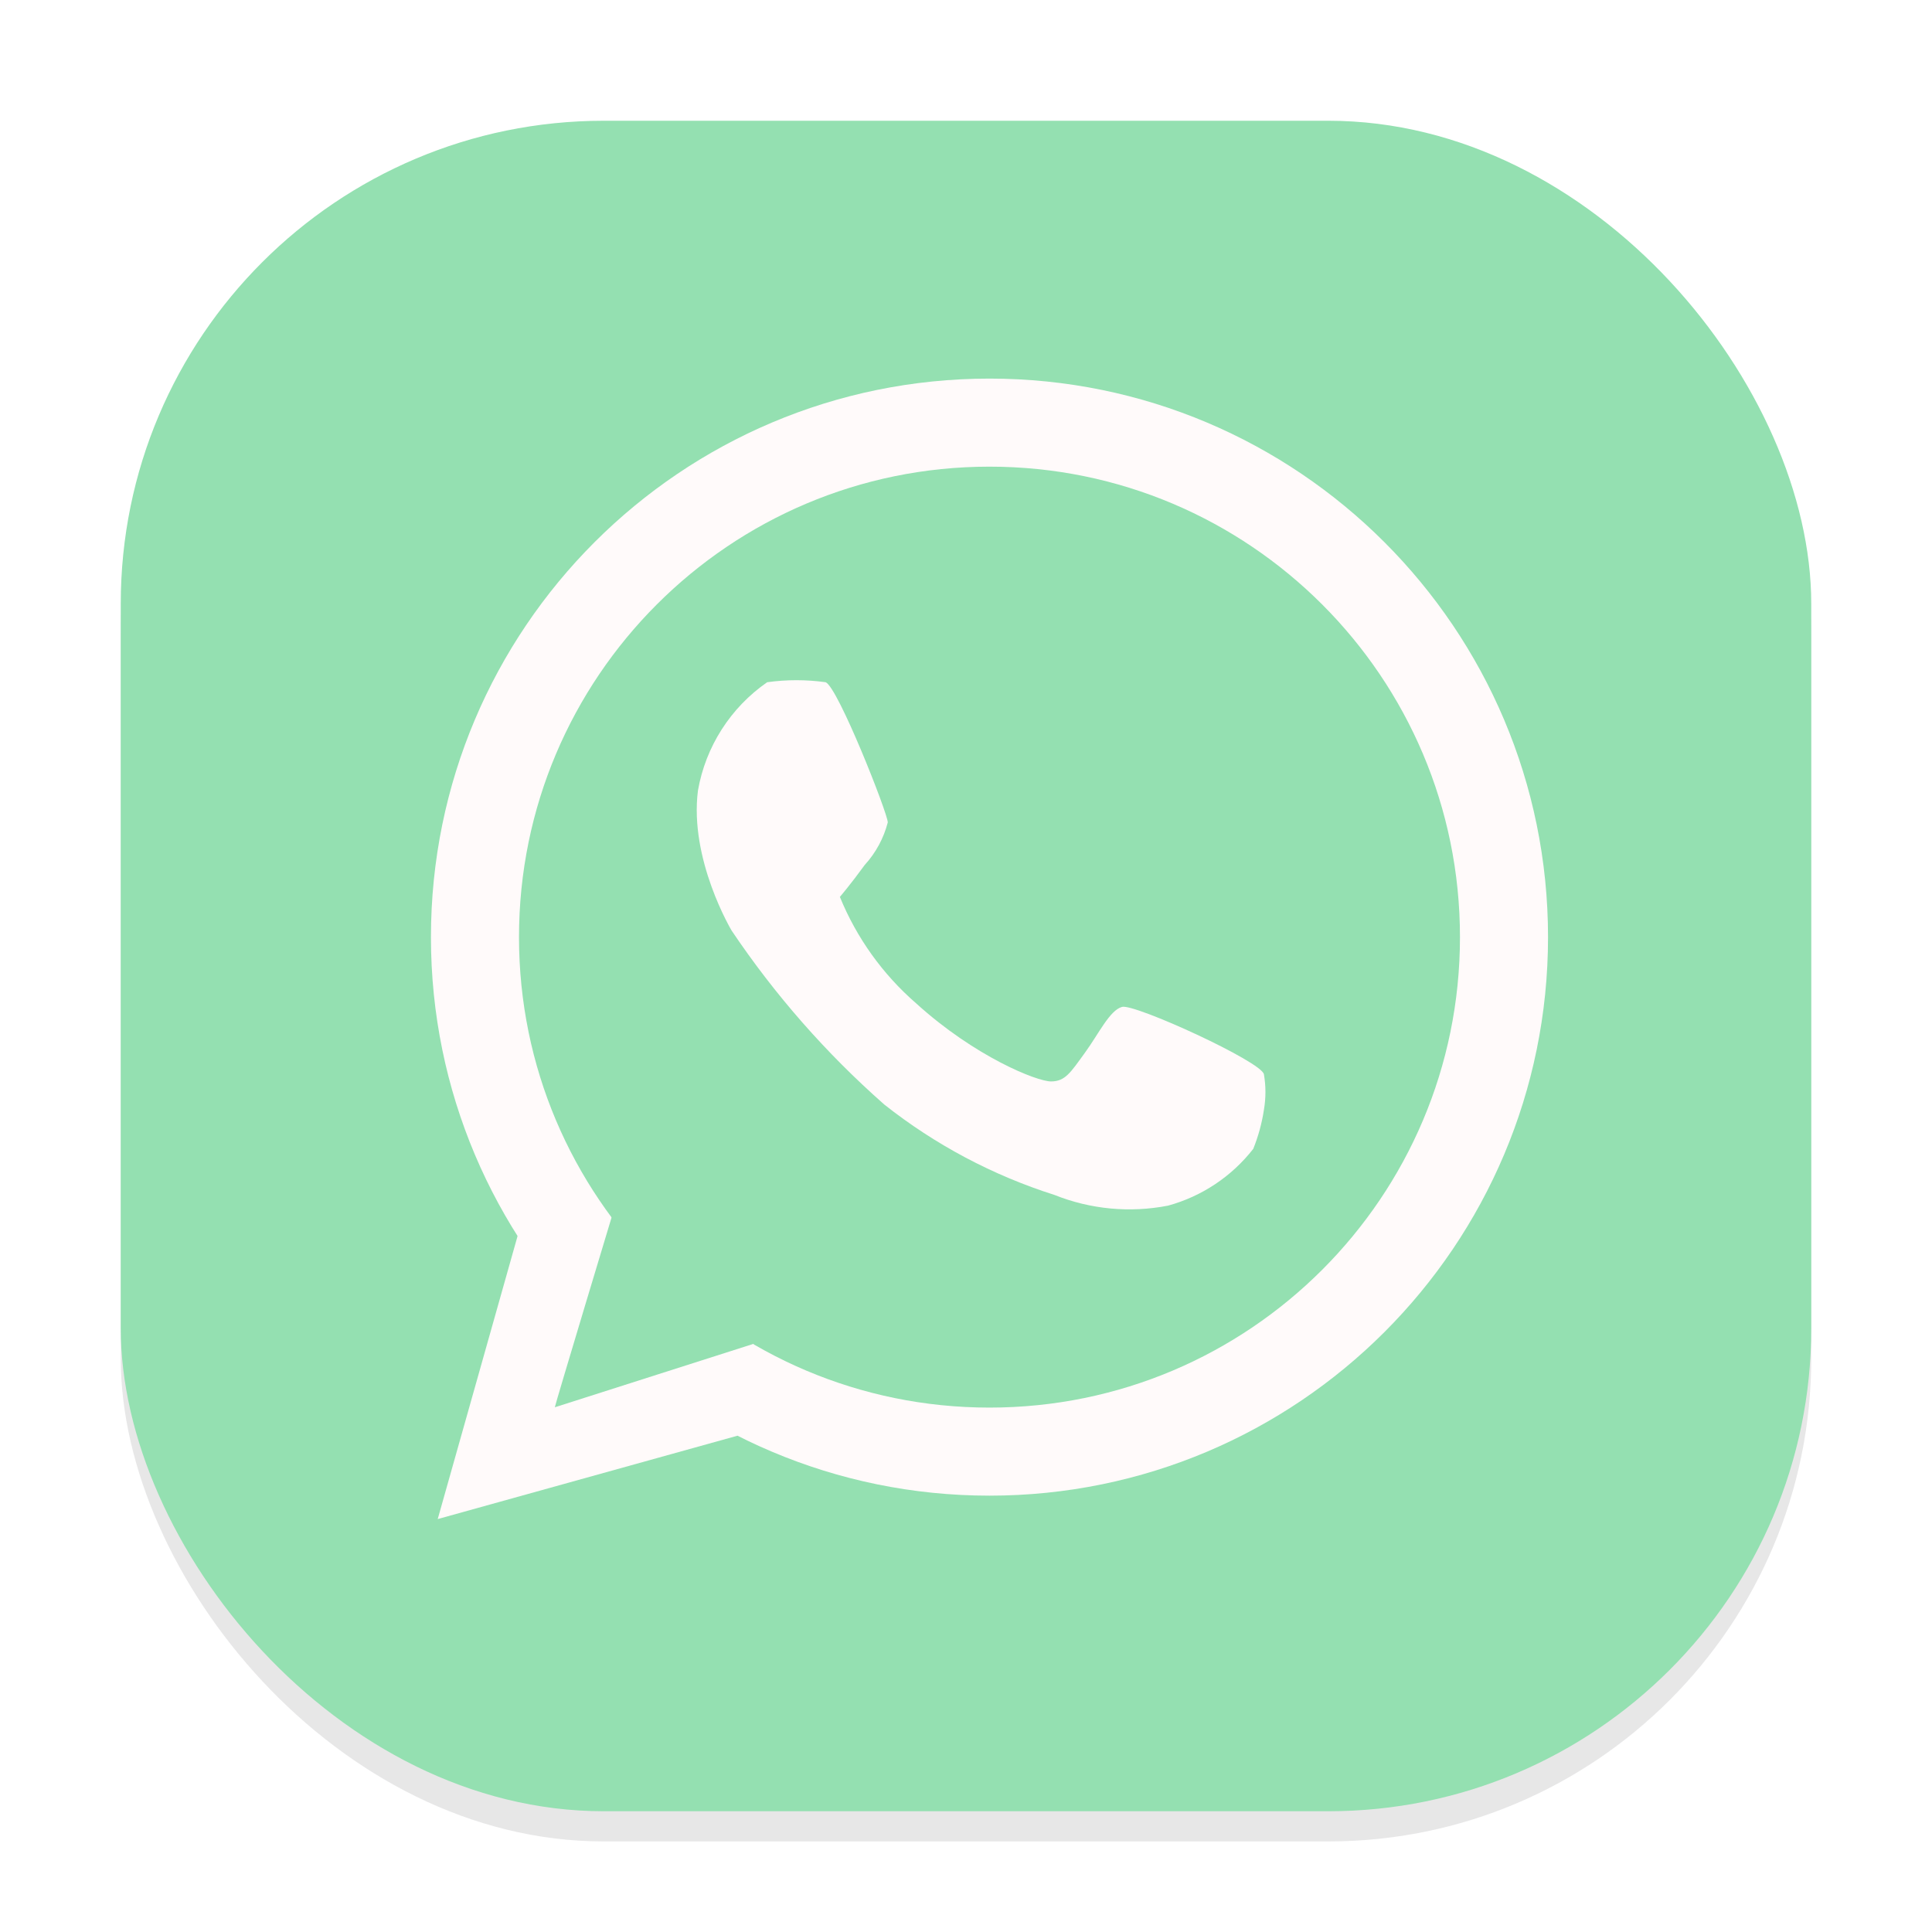 <svg width="64" height="64" viewBox="0 0 64 64" fill="none" xmlns="http://www.w3.org/2000/svg">
<g clip-path="url(#clip0_62_2)">
<g opacity="0.16" filter="url(#filter0_f_62_2)">
<rect x="4" y="5" width="56" height="56" rx="16" fill="#666569"/>
</g>
<rect x="4" y="4" width="56" height="56" rx="16" fill="#94E0B1"/>
<path d="M32.778 48.087C42.191 48.087 49.822 40.457 49.822 31.044C49.822 21.631 42.191 14 32.778 14C23.365 14 15.734 21.631 15.734 31.044C15.734 40.457 23.365 48.087 32.778 48.087Z" stroke="#FFFAFA" stroke-width="2.917"/>
<path d="M17.203 40.741L14.5 50.321L24.432 47.559L24.961 44.502L18.496 46.559L20.201 40.388L17.203 40.741Z" fill="#FFFAFA"/>
<path d="M18.379 46.618C18.379 46.559 20.436 39.742 20.436 39.742L25.373 44.385L18.379 46.618Z" fill="#94E0B1"/>
<path d="M25.413 22.6C24.813 23.016 24.301 23.548 23.908 24.163C23.514 24.778 23.247 25.466 23.121 26.185C22.827 28.477 24.237 30.828 24.237 30.828C25.668 32.957 27.367 34.892 29.292 36.588C30.975 37.92 32.887 38.935 34.934 39.585C36.127 40.062 37.433 40.184 38.695 39.938C39.813 39.631 40.803 38.971 41.516 38.057C41.683 37.641 41.802 37.207 41.869 36.764C41.936 36.375 41.936 35.977 41.869 35.589C41.81 35.177 37.578 33.238 37.167 33.355C36.756 33.473 36.403 34.237 35.933 34.883C35.463 35.53 35.286 35.824 34.816 35.824C34.346 35.824 32.289 35.001 30.349 33.238C29.242 32.277 28.376 31.069 27.822 29.711C27.822 29.711 28.175 29.3 28.645 28.653C29.011 28.253 29.273 27.768 29.409 27.243C29.409 26.949 27.764 22.776 27.352 22.6C26.709 22.51 26.056 22.51 25.413 22.6Z" fill="#FFFAFA"/>
</g>
<defs>
<filter id="filter0_f_62_2" x="0" y="1" width="64" height="64" filterUnits="userSpaceOnUse" color-interpolation-filters="sRGB">
<feFlood flood-opacity="0" result="BackgroundImageFix"/>
<feBlend mode="normal" in="SourceGraphic" in2="BackgroundImageFix" result="shape"/>
<feGaussianBlur stdDeviation="2" result="effect1_foregroundBlur_62_2"/>
</filter>
<clipPath id="clip0_62_2">
<rect width="64" height="64" fill="white"/>
</clipPath>
</defs>
</svg>

